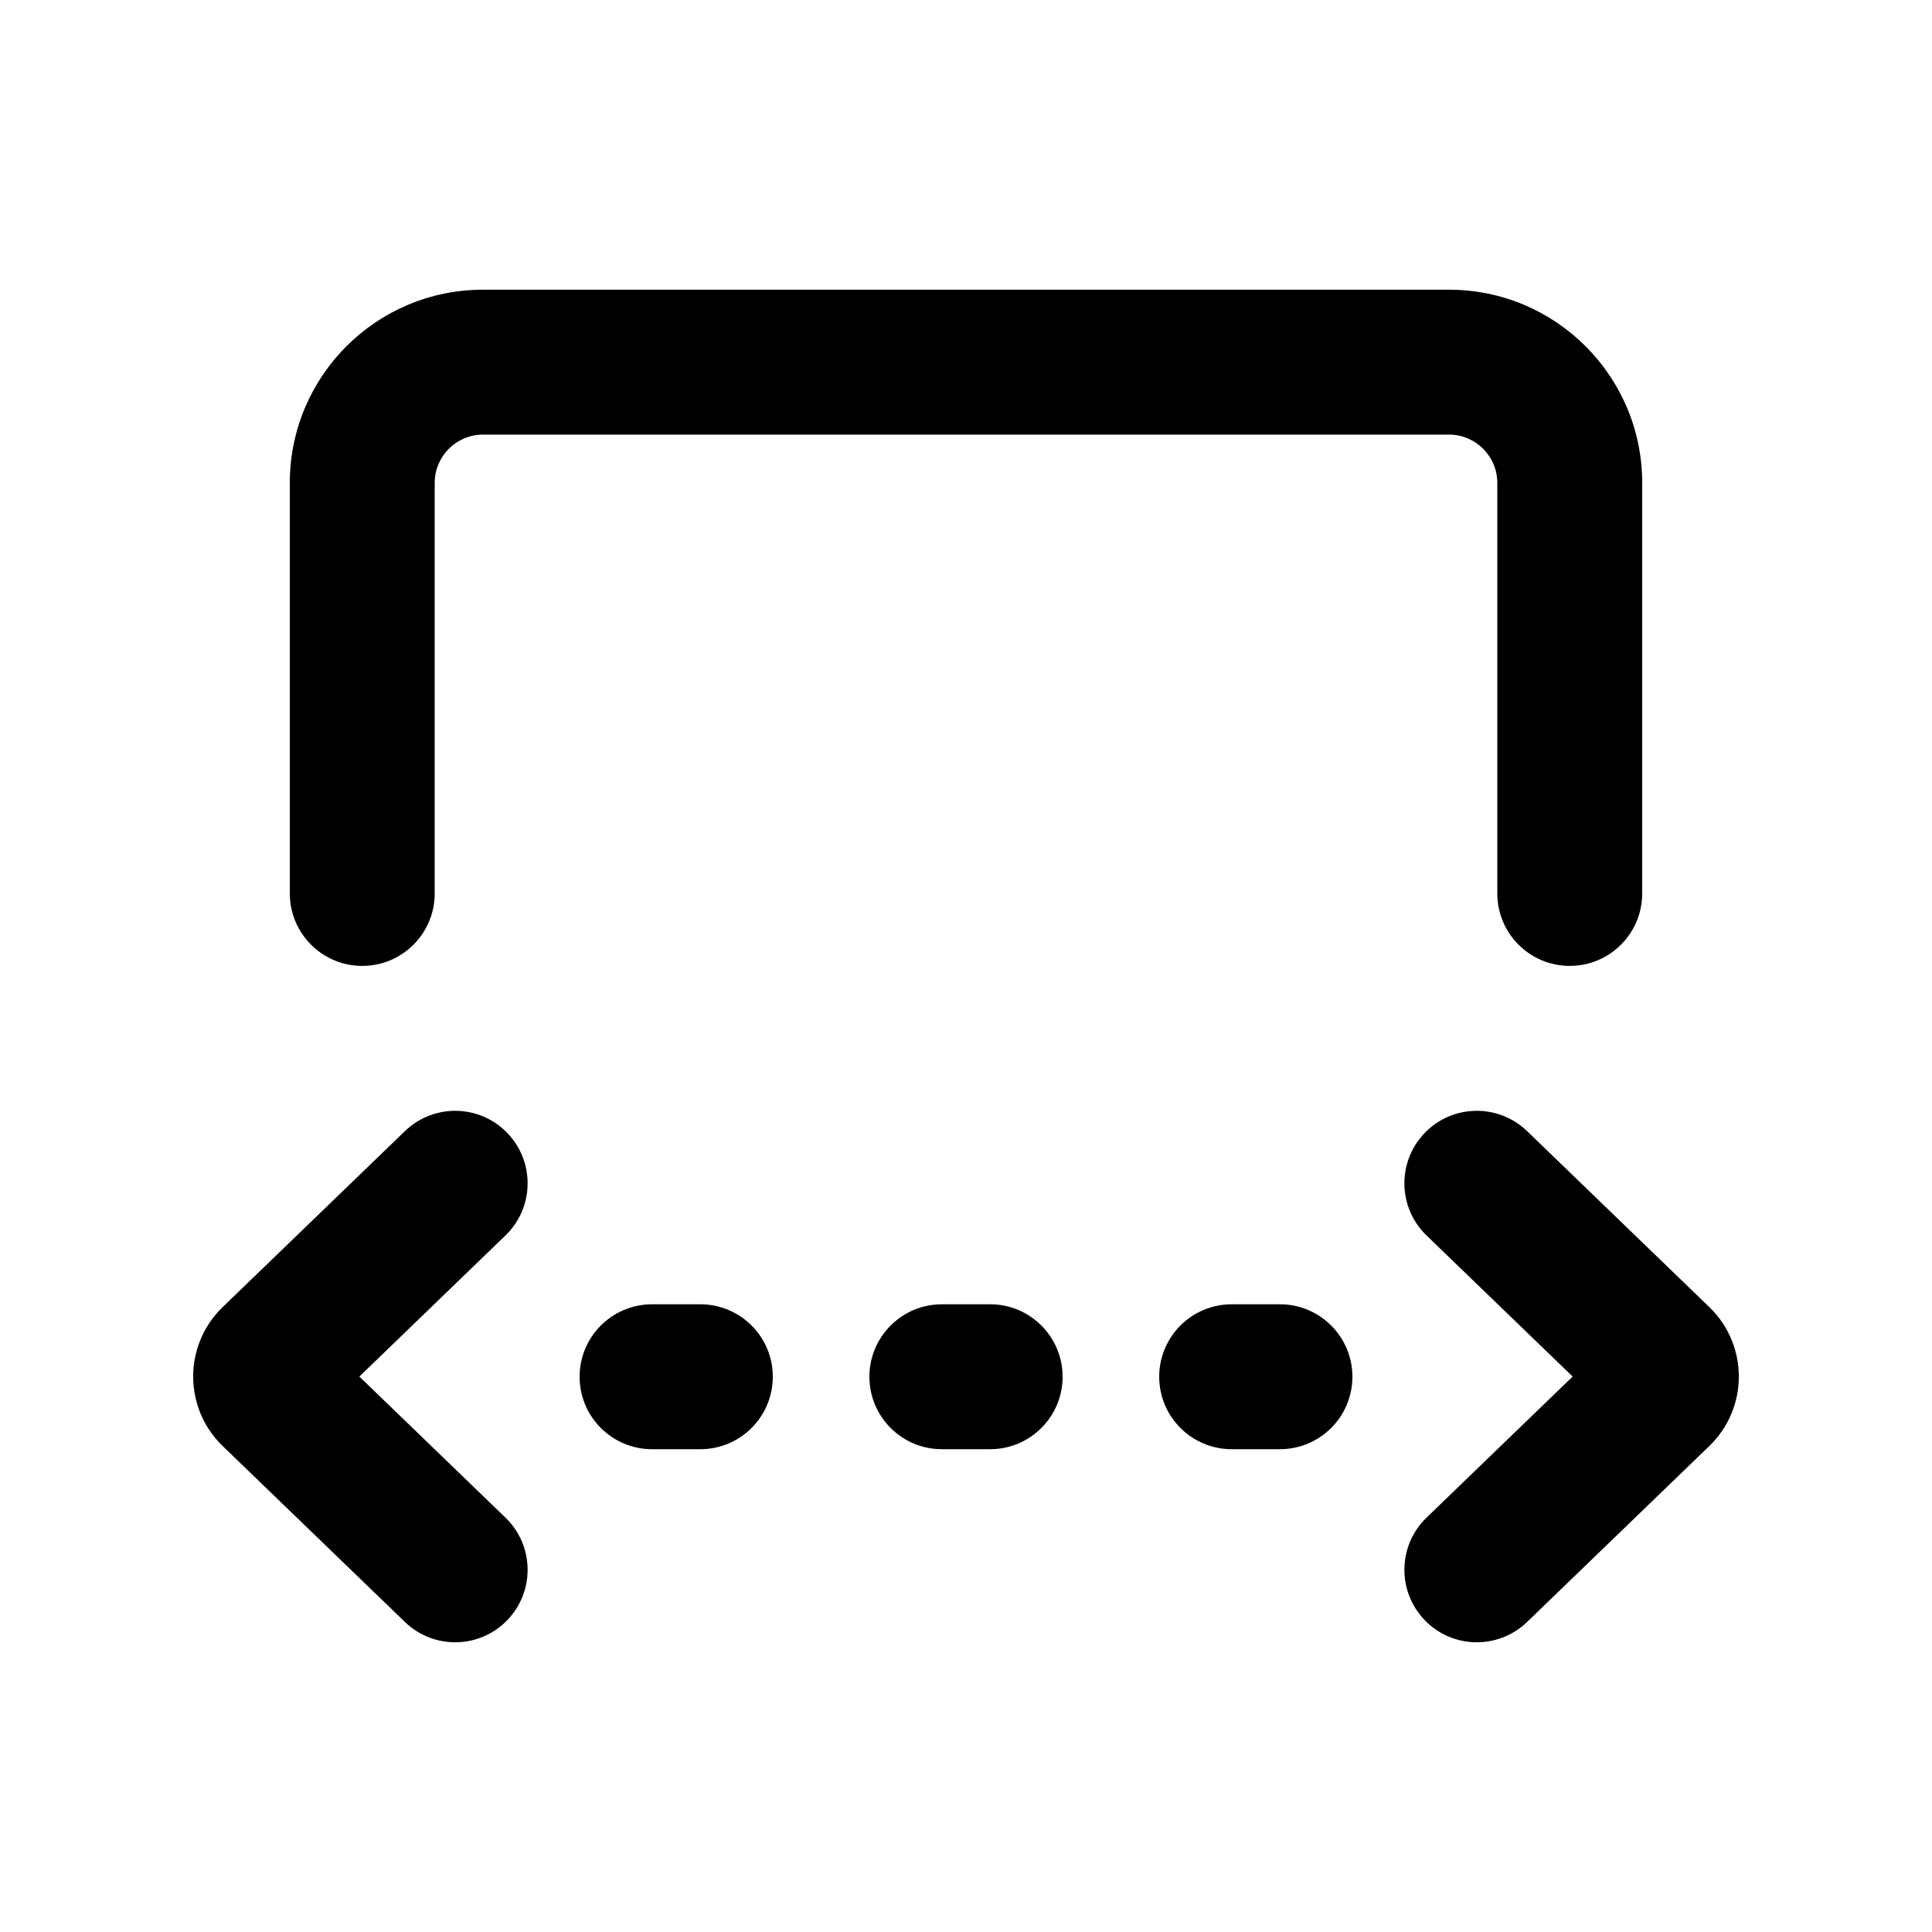 <svg xmlns="http://www.w3.org/2000/svg" viewBox="0 0 20 20" fill="none"><path d="M14.767 15.711L16.28 14.25L14.767 12.789C14.469 12.501 14.461 12.026 14.749 11.728C15.036 11.43 15.511 11.422 15.809 11.71L17.695 13.531C18.102 13.924 18.102 14.576 17.695 14.969L15.809 16.79C15.511 17.078 15.036 17.07 14.749 16.772C14.461 16.474 14.469 15.999 14.767 15.711ZM5.233 15.711L3.72 14.25L5.233 12.789C5.531 12.501 5.539 12.026 5.251 11.728C4.964 11.43 4.489 11.422 4.191 11.71L2.305 13.531C1.898 13.924 1.898 14.576 2.305 14.969L4.191 16.79C4.489 17.078 4.964 17.07 5.251 16.772C5.539 16.474 5.531 15.999 5.233 15.711ZM8 14.252C8 14.666 7.664 15.002 7.25 15.002H6.75C6.336 15.002 6 14.666 6 14.252C6 13.838 6.336 13.502 6.75 13.502H7.25C7.664 13.502 8 13.838 8 14.252ZM9.75 15.002C9.336 15.002 9 14.666 9 14.252C9 13.838 9.336 13.502 9.75 13.502H10.25C10.664 13.502 11 13.838 11 14.252C11 14.666 10.664 15.002 10.25 15.002H9.75ZM12 14.252C12 14.666 12.336 15.002 12.75 15.002H13.25C13.664 15.002 14 14.666 14 14.252C14 13.838 13.664 13.502 13.25 13.502H12.75C12.336 13.502 12 13.838 12 14.252ZM17 4.999C17 3.895 16.105 2.999 15 2.999H5C3.895 2.999 3 3.895 3 4.999V9.249C3 9.663 3.336 9.999 3.75 9.999C4.164 9.999 4.5 9.663 4.5 9.249V4.999C4.5 4.723 4.724 4.499 5 4.499H15C15.276 4.499 15.5 4.723 15.5 4.999V9.249C15.5 9.663 15.836 9.999 16.25 9.999C16.664 9.999 17 9.663 17 9.249V4.999Z" fill="currentColor"/></svg>